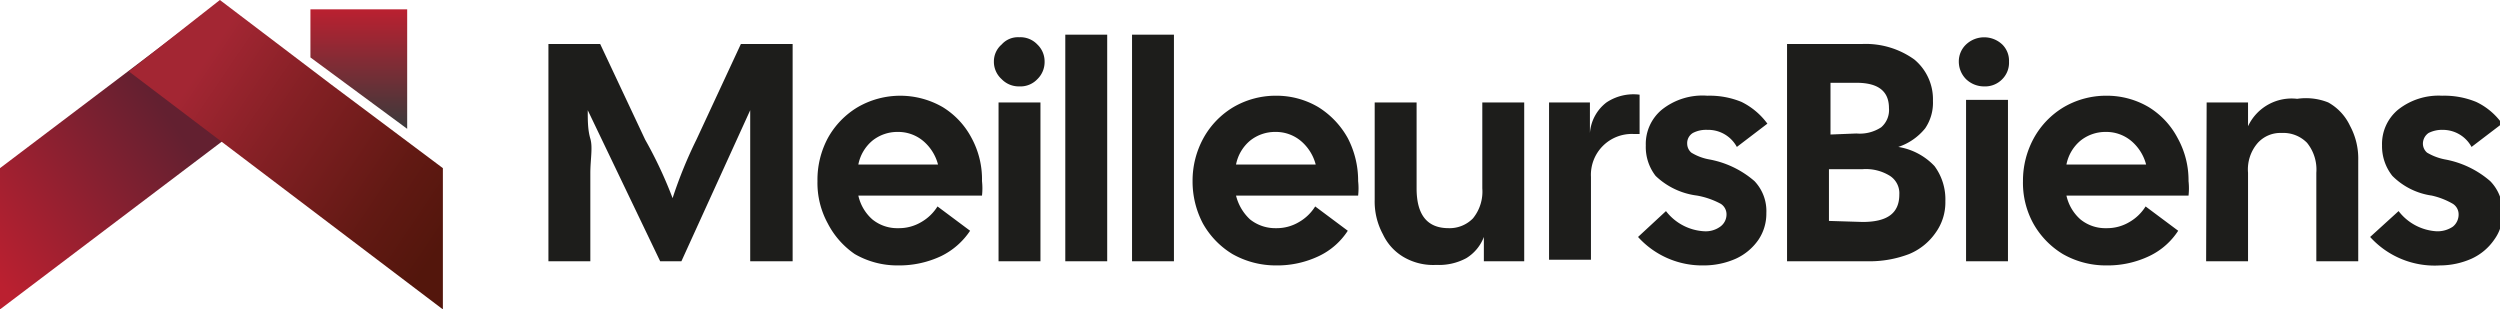 <svg id="Calque_1" data-name="Calque 1" xmlns="http://www.w3.org/2000/svg" xmlns:xlink="http://www.w3.org/1999/xlink" viewBox="0 0 48.32 5.98"><defs><style>.cls-1{fill:#1d1d1b;}.cls-2{fill:url(#Dégradé_sans_nom_6);}.cls-3{fill:url(#Dégradé_sans_nom_2);}.cls-4{fill:url(#Dégradé_sans_nom_3);}</style><linearGradient id="Dégradé_sans_nom_6" x1="37.31" y1="2840.77" x2="41" y2="2843.39" gradientTransform="matrix(-1, 0, 0, 1, 40.54, -2838.55)" gradientUnits="userSpaceOnUse"><stop offset="0" stop-color="#632030"/><stop offset="1" stop-color="#bb2030"/></linearGradient><linearGradient id="Dégradé_sans_nom_2" x1="10.91" y1="2841.05" x2="10.91" y2="2838.73" gradientTransform="translate(-3.98 -2838.55)" gradientUnits="userSpaceOnUse"><stop offset="0" stop-color="#3a3a3b"/><stop offset="1" stop-color="#bb2030"/></linearGradient><linearGradient id="Dégradé_sans_nom_3" x1="12.66" y1="2843.08" x2="7.86" y2="2839.84" gradientTransform="translate(-3.98 -2838.55)" gradientUnits="userSpaceOnUse"><stop offset="0" stop-color="#53160c"/><stop offset="0.24" stop-color="#611913"/><stop offset="0.68" stop-color="#852025"/><stop offset="1" stop-color="#a32633"/></linearGradient></defs><path class="cls-1" d="M10.6.87h1l.87,1.85A8.18,8.18,0,0,1,13,3.85a8.52,8.52,0,0,1,.46-1.13L14.32.87h1v4.2H14.5V3.37c0-.27,0-.5,0-.67s0-.35,0-.55L13.17,5.07h-.41l-1.4-2.92c0,.2,0,.38.05.55s0,.4,0,.67v1.7H10.6Z" transform="translate(0 -0.02)"/><path class="cls-1" d="M16.52,4.93A1.61,1.61,0,0,1,16,4.34a1.63,1.63,0,0,1-.2-.82A1.71,1.71,0,0,1,16,2.69a1.59,1.59,0,0,1,.58-.6,1.64,1.64,0,0,1,1.64,0,1.54,1.54,0,0,1,.56.6,1.67,1.67,0,0,1,.2.83,1.27,1.27,0,0,1,0,.28H16.59a.86.86,0,0,0,.27.46.76.76,0,0,0,.5.17.84.84,0,0,0,.45-.12.89.89,0,0,0,.31-.3l.63.47a1.42,1.42,0,0,1-.56.49,1.9,1.9,0,0,1-.83.18A1.64,1.64,0,0,1,16.52,4.93ZM18.13,3.2a.89.89,0,0,0-.28-.45.75.75,0,0,0-.5-.18.77.77,0,0,0-.49.17.8.8,0,0,0-.27.46Z" transform="translate(0 -0.02)"/><path class="cls-1" d="M19.36.88A.42.42,0,0,1,19.7.74a.45.45,0,0,1,.35.14.45.45,0,0,1,.14.33.46.46,0,0,1-.14.34.45.45,0,0,1-.35.14.46.46,0,0,1-.34-.14.45.45,0,0,1-.15-.34A.43.43,0,0,1,19.36.88ZM19.3,2h.81V5.07H19.3Z" transform="translate(0 -0.02)"/><path class="cls-1" d="M20.59.69h.81V5.07h-.81Z" transform="translate(0 -0.02)"/><path class="cls-1" d="M21.88.69h.81V5.07h-.81Z" transform="translate(0 -0.02)"/><path class="cls-1" d="M23.82,4.93a1.61,1.61,0,0,1-.57-.59,1.74,1.74,0,0,1-.2-.82,1.71,1.71,0,0,1,.21-.83,1.59,1.59,0,0,1,.58-.6,1.62,1.62,0,0,1,.82-.22,1.59,1.59,0,0,1,.82.22,1.64,1.64,0,0,1,.57.6,1.78,1.78,0,0,1,.2.83,1.27,1.27,0,0,1,0,.28H23.89a.93.93,0,0,0,.27.46.78.78,0,0,0,.5.17.84.84,0,0,0,.45-.12.89.89,0,0,0,.31-.3l.63.47a1.36,1.36,0,0,1-.56.49,1.87,1.87,0,0,1-.83.18A1.7,1.7,0,0,1,23.82,4.93ZM25.43,3.2a.89.89,0,0,0-.28-.45.75.75,0,0,0-.5-.18.77.77,0,0,0-.49.17.8.8,0,0,0-.27.46Z" transform="translate(0 -0.02)"/><path class="cls-1" d="M27.15,5a1,1,0,0,1-.42-.45,1.33,1.33,0,0,1-.16-.67V2h.81V3.66c0,.52.21.77.62.77a.63.63,0,0,0,.47-.19.82.82,0,0,0,.18-.58V2h.81V5.07h-.78V4.6a.82.82,0,0,1-.34.41,1.11,1.11,0,0,1-.58.13A1.13,1.13,0,0,1,27.15,5Z" transform="translate(0 -0.02)"/><path class="cls-1" d="M29.94,2h.79v.59A.82.82,0,0,1,31.05,2a.94.94,0,0,1,.64-.15v.76h-.11a.79.79,0,0,0-.83.83v1.6h-.81Z" transform="translate(0 -0.02)"/><path class="cls-1" d="M31.66,4.6l.54-.5a1,1,0,0,0,.74.39.48.48,0,0,0,.31-.09.29.29,0,0,0,.12-.24.24.24,0,0,0-.11-.2,1.54,1.54,0,0,0-.46-.16A1.41,1.41,0,0,1,32,3.42a.91.91,0,0,1-.19-.59.86.86,0,0,1,.31-.69A1.26,1.26,0,0,1,33,1.87a1.62,1.62,0,0,1,.66.12,1.37,1.37,0,0,1,.5.42l-.59.45A.63.63,0,0,0,33,2.53a.55.55,0,0,0-.28.06.23.23,0,0,0-.11.21.23.23,0,0,0,.08.17,1,1,0,0,0,.34.13,1.84,1.84,0,0,1,.88.42.84.84,0,0,1,.23.62.9.9,0,0,1-.15.51,1.07,1.07,0,0,1-.44.37,1.52,1.52,0,0,1-.62.13A1.67,1.67,0,0,1,31.66,4.6Z" transform="translate(0 -0.02)"/><path class="cls-1" d="M34.54.87H36a1.61,1.61,0,0,1,1,.3,1,1,0,0,1,.36.8.88.88,0,0,1-.15.53,1.12,1.12,0,0,1-.52.36,1.23,1.23,0,0,1,.7.37,1.08,1.08,0,0,1,.21.68,1,1,0,0,1-.19.61,1.16,1.16,0,0,1-.51.41,2.14,2.14,0,0,1-.79.14H34.54ZM35.88,2.6a.75.75,0,0,0,.48-.12.44.44,0,0,0,.15-.37c0-.33-.21-.49-.63-.49h-.5v1ZM36,4.31c.48,0,.71-.17.71-.53a.4.4,0,0,0-.18-.36A.88.88,0,0,0,36,3.29h-.65v1Z" transform="translate(0 -0.02)"/><path class="cls-1" d="M38,.88a.51.51,0,0,1,.7,0,.44.44,0,0,1,.13.33.45.45,0,0,1-.13.34.46.46,0,0,1-.35.14A.5.5,0,0,1,38,1.55a.48.48,0,0,1-.14-.34A.45.45,0,0,1,38,.88Zm0,1.07h.81V5.07h-.81Z" transform="translate(0 -0.02)"/><path class="cls-1" d="M39.87,4.93a1.61,1.61,0,0,1-.57-.59,1.63,1.63,0,0,1-.2-.82,1.71,1.71,0,0,1,.21-.83,1.59,1.59,0,0,1,.58-.6,1.62,1.62,0,0,1,.82-.22,1.59,1.59,0,0,1,.82.22,1.54,1.54,0,0,1,.56.6,1.68,1.68,0,0,1,.21.83,1.27,1.27,0,0,1,0,.28H39.94a.86.86,0,0,0,.27.46.76.76,0,0,0,.5.17.84.84,0,0,0,.45-.12.89.89,0,0,0,.31-.3l.63.47a1.36,1.36,0,0,1-.56.49,1.87,1.87,0,0,1-.83.18A1.67,1.67,0,0,1,39.87,4.93ZM41.48,3.2a.89.89,0,0,0-.28-.45.75.75,0,0,0-.5-.18.77.77,0,0,0-.49.17.8.8,0,0,0-.27.46Z" transform="translate(0 -0.02)"/><path class="cls-1" d="M42.65,2h.8v.46a.93.93,0,0,1,.95-.53A1.16,1.16,0,0,1,45,2a1,1,0,0,1,.42.45,1.33,1.33,0,0,1,.16.67V5.07h-.81V3.36a.82.82,0,0,0-.18-.58.64.64,0,0,0-.49-.19.59.59,0,0,0-.46.19.78.78,0,0,0-.19.58V5.07h-.81Z" transform="translate(0 -0.02)"/><path class="cls-1" d="M45.81,4.6l.55-.5a1,1,0,0,0,.73.39.53.53,0,0,0,.32-.09.3.3,0,0,0,.11-.24.24.24,0,0,0-.11-.2A1.43,1.43,0,0,0,47,3.8a1.34,1.34,0,0,1-.76-.38.92.92,0,0,1-.2-.59.86.86,0,0,1,.31-.69,1.26,1.26,0,0,1,.85-.27,1.62,1.62,0,0,1,.66.12,1.29,1.29,0,0,1,.5.42l-.59.45a.63.63,0,0,0-.55-.33.58.58,0,0,0-.28.06.25.25,0,0,0-.11.21.23.23,0,0,0,.08.17,1.08,1.08,0,0,0,.34.13,1.84,1.84,0,0,1,.88.42.84.84,0,0,1,.24.62.84.84,0,0,1-.16.51,1.07,1.07,0,0,1-.44.37,1.51,1.51,0,0,1-.61.13A1.68,1.68,0,0,1,45.81,4.6Z" transform="translate(0 -0.02)"/><polygon class="cls-2" points="0 5.98 4.31 2.72 4.27 0.02 0 3.25 0 5.98"/><polygon class="cls-3" points="7.87 0.18 6 0.18 6 1.11 7.87 2.49 7.87 0.18"/><polygon class="cls-4" points="6.41 1.64 4.25 0 2.49 1.38 8.56 5.98 8.56 3.78 8.56 3.25 6.41 1.64"/></svg>
